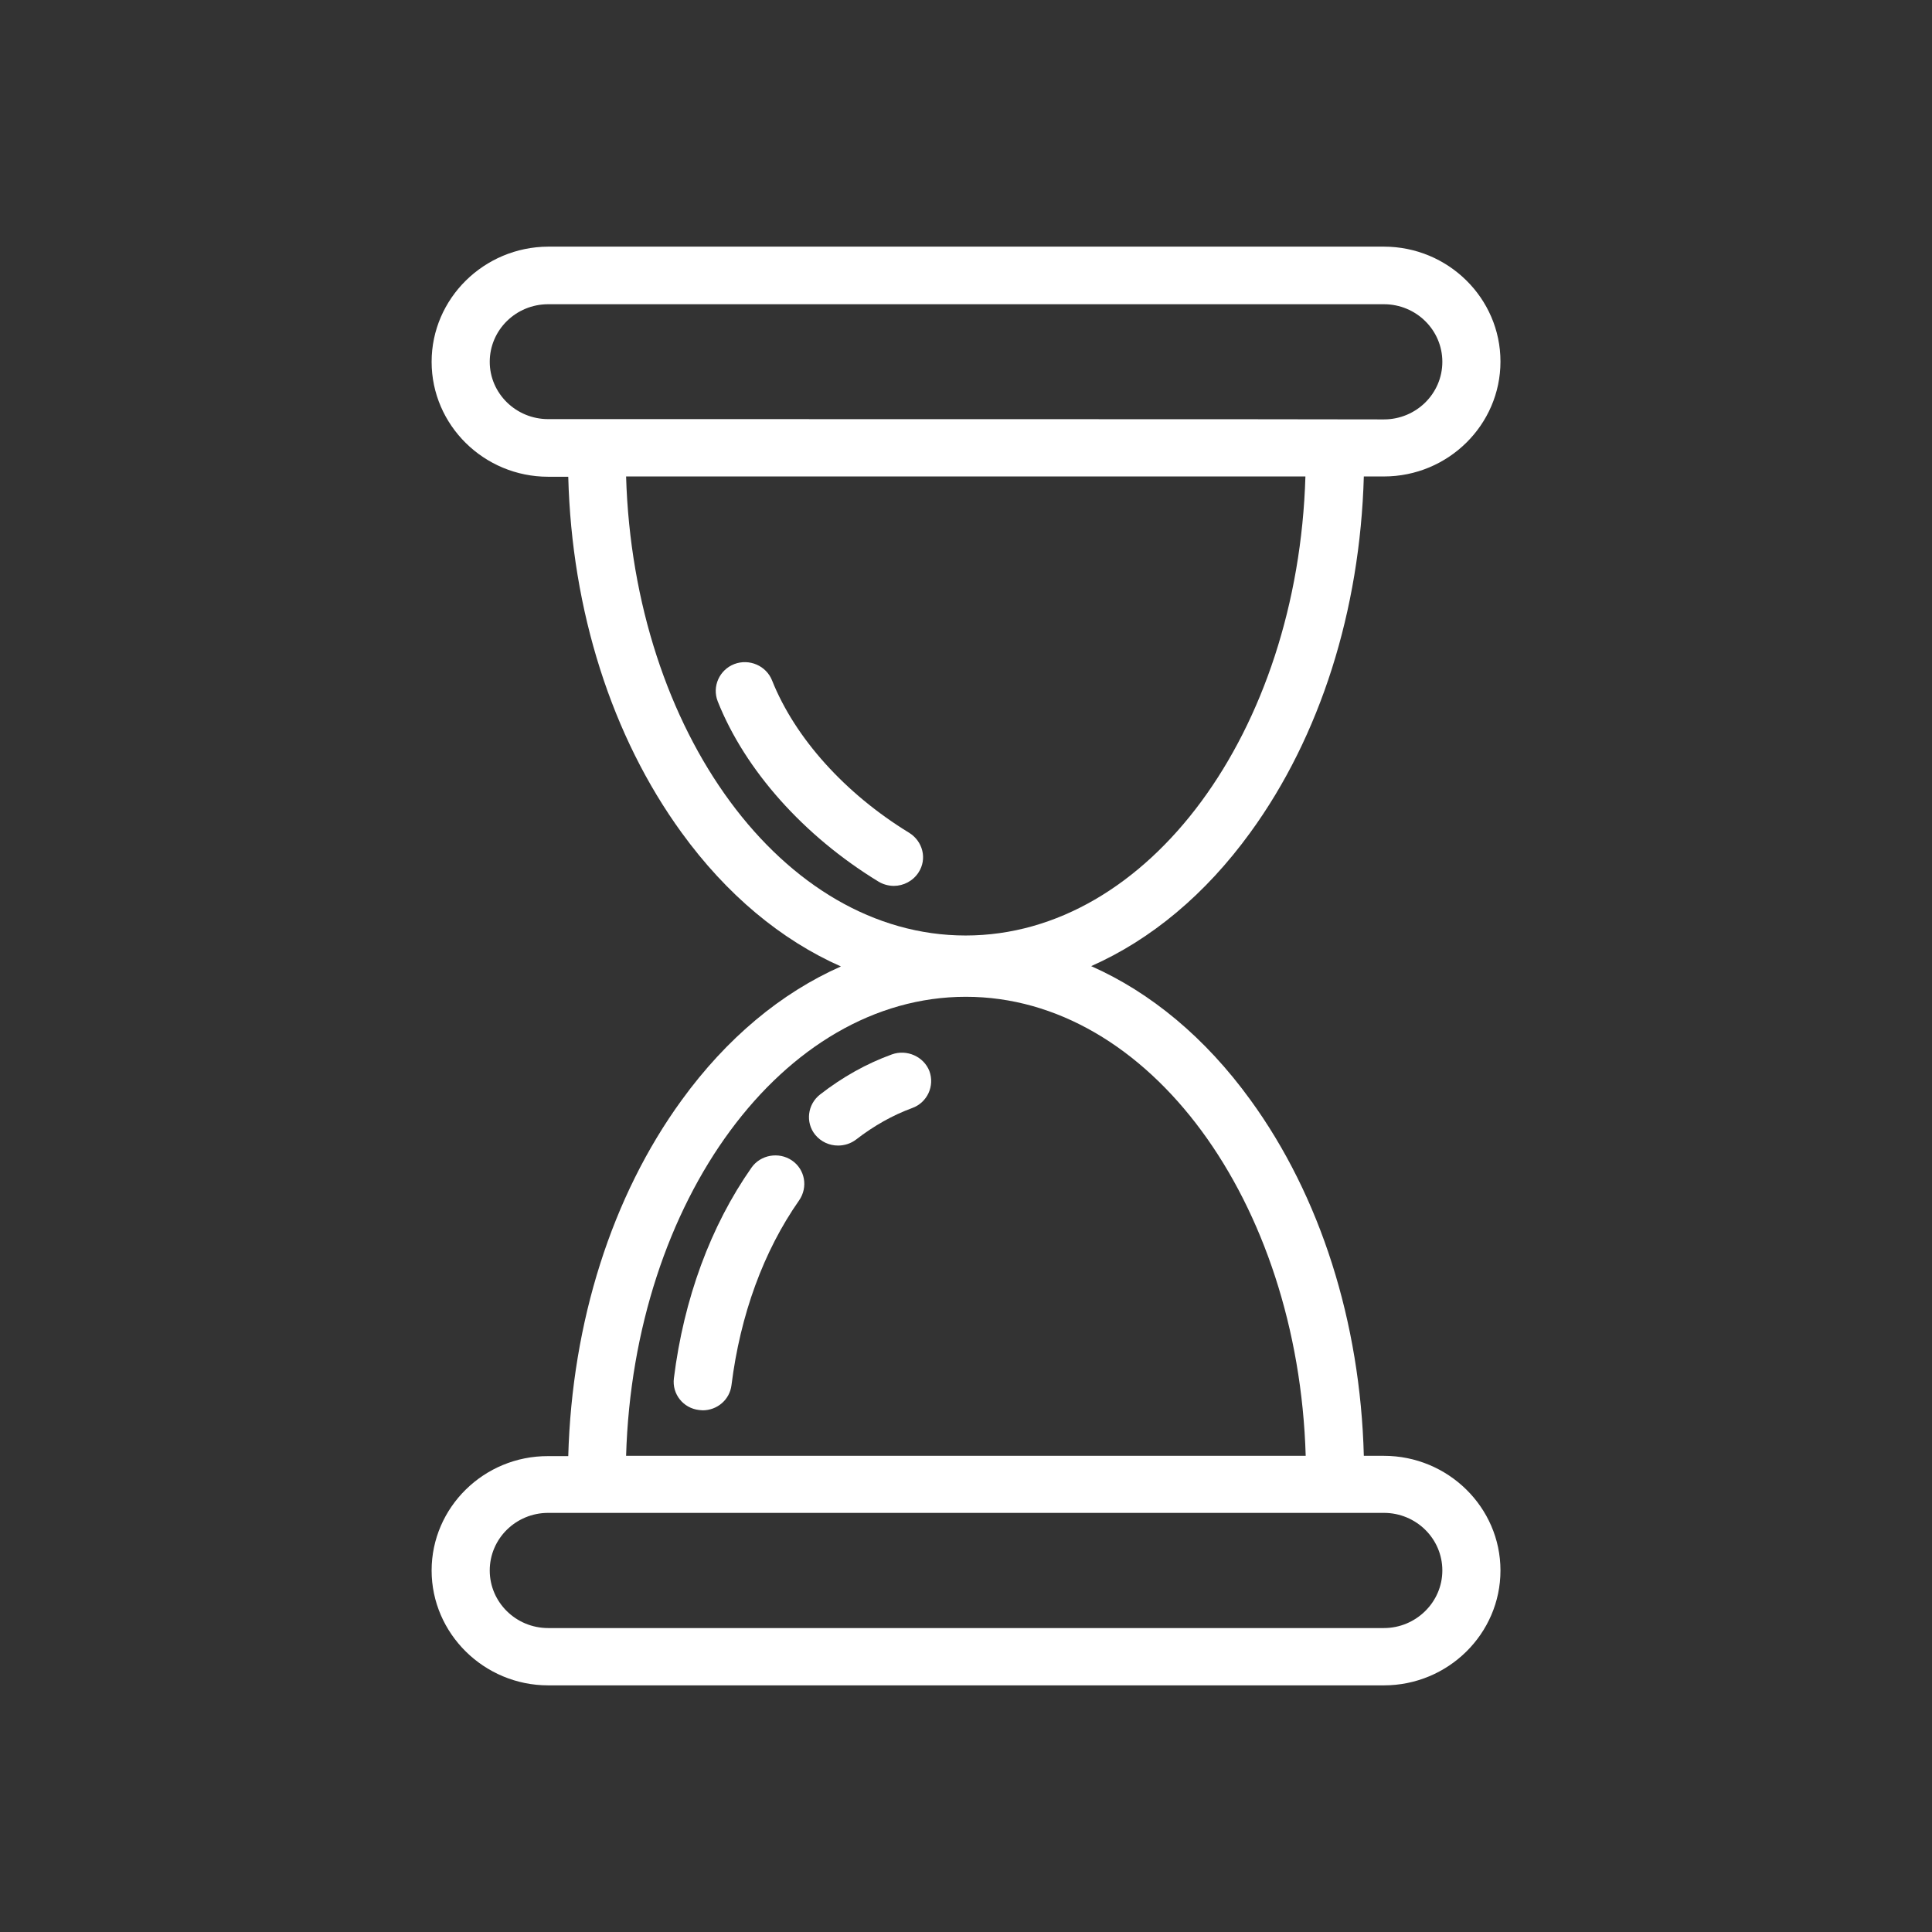 <svg width="47" height="47" viewBox="0 0 47 47" fill="none" xmlns="http://www.w3.org/2000/svg">
<rect x="0" y="0" width="47" height="47" fill="#333333" stroke="none"/>
<path d="M19.265 28.23C18.947 28.014 18.502 28.091 18.282 28.405C17.285 29.827 16.635 31.597 16.394 33.528C16.345 33.912 16.621 34.26 17.01 34.302C17.038 34.302 17.066 34.309 17.095 34.309C17.448 34.309 17.752 34.051 17.795 33.696C18.007 31.995 18.572 30.44 19.442 29.199C19.661 28.879 19.584 28.447 19.265 28.23Z" fill="white"/>
<path d="M21.696 25.651C21.081 25.874 20.494 26.202 19.949 26.627C19.645 26.864 19.589 27.303 19.829 27.603C19.971 27.777 20.176 27.868 20.388 27.868C20.544 27.868 20.699 27.819 20.826 27.722C21.258 27.387 21.718 27.129 22.192 26.955C22.559 26.822 22.743 26.418 22.609 26.055C22.474 25.707 22.064 25.518 21.696 25.651Z" fill="white"/>
<path d="M22.12 20.261C20.557 19.306 19.341 17.954 18.782 16.553C18.641 16.197 18.231 16.016 17.863 16.155C17.502 16.295 17.318 16.699 17.46 17.062C18.125 18.735 19.553 20.338 21.37 21.446C21.484 21.516 21.618 21.551 21.745 21.551C21.979 21.551 22.212 21.432 22.346 21.223C22.558 20.896 22.452 20.47 22.12 20.261Z" fill="white"/>
<path d="M33.666 35.416H33.178C33.093 32.154 32.118 29.094 30.42 26.759C29.324 25.246 27.995 24.145 26.545 23.503C27.995 22.862 29.324 21.761 30.42 20.248C32.118 17.913 33.086 14.853 33.178 11.591H33.666C35.229 11.591 36.502 10.336 36.502 8.795C36.502 7.255 35.229 6 33.666 6H13.336C11.773 6.007 10.5 7.262 10.5 8.802C10.5 10.343 11.773 11.598 13.336 11.598H13.824C13.909 14.86 14.884 17.92 16.581 20.255C17.678 21.768 19.007 22.869 20.457 23.511C19.007 24.152 17.678 25.253 16.581 26.766C14.884 29.101 13.915 32.161 13.824 35.423H13.336C11.773 35.416 10.5 36.671 10.5 38.205C10.5 39.738 11.773 41 13.336 41H33.666C35.229 41 36.502 39.745 36.502 38.205C36.502 36.664 35.222 35.416 33.666 35.416ZM13.336 10.196C12.551 10.196 11.914 9.569 11.914 8.802C11.914 8.028 12.551 7.401 13.336 7.401H33.666C34.451 7.401 35.088 8.028 35.088 8.802C35.088 9.576 34.451 10.203 33.666 10.203C33.666 10.196 13.336 10.196 13.336 10.196ZM15.231 11.591H31.757C31.573 17.794 27.938 22.758 23.49 22.758C19.042 22.758 15.415 17.794 15.231 11.591ZM23.497 24.249C27.945 24.249 31.58 29.22 31.764 35.416H15.231C15.415 29.212 19.049 24.249 23.497 24.249ZM33.666 39.606H13.336C12.551 39.606 11.914 38.978 11.914 38.205C11.914 37.431 12.551 36.804 13.336 36.804H33.666C34.451 36.804 35.088 37.431 35.088 38.205C35.088 38.978 34.444 39.606 33.666 39.606Z" fill="white"/>
</svg>
